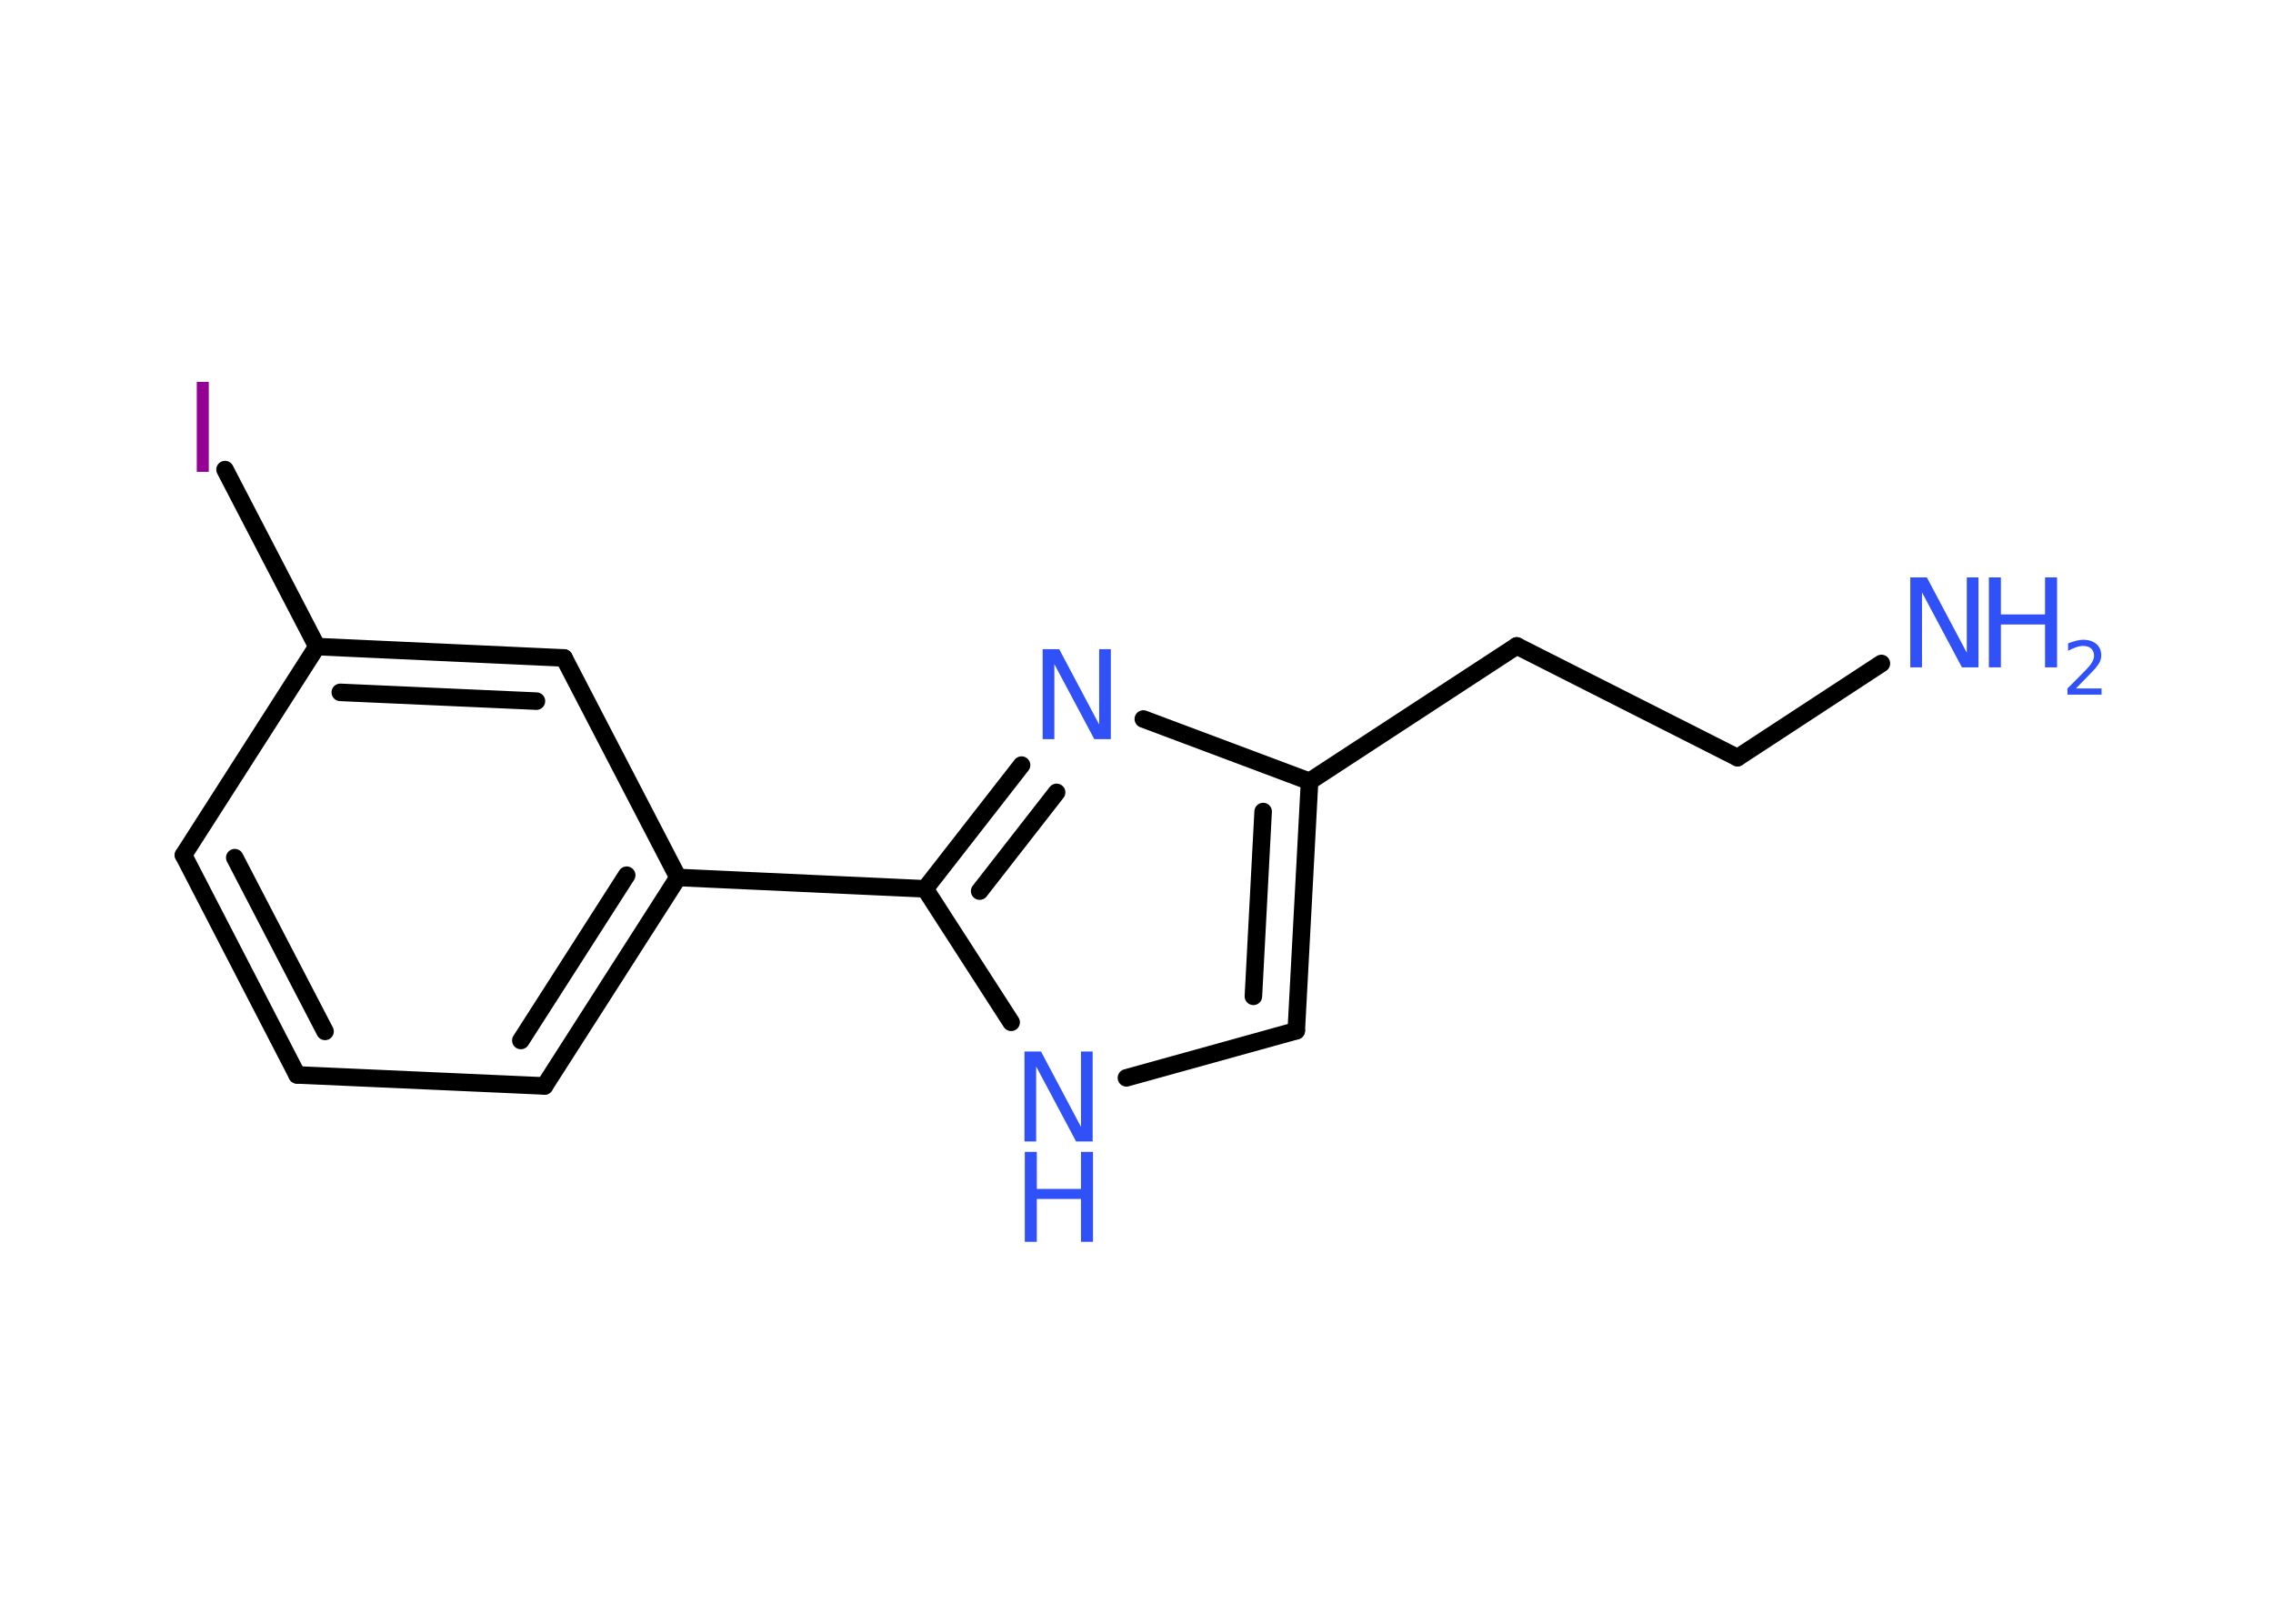 <?xml version='1.0' encoding='UTF-8'?>
<!DOCTYPE svg PUBLIC "-//W3C//DTD SVG 1.1//EN" "http://www.w3.org/Graphics/SVG/1.1/DTD/svg11.dtd">
<svg version='1.2' xmlns='http://www.w3.org/2000/svg' xmlns:xlink='http://www.w3.org/1999/xlink' width='70.0mm' height='50.0mm' viewBox='0 0 70.0 50.0'>
  <desc>Generated by the Chemistry Development Kit (http://github.com/cdk)</desc>
  <g stroke-linecap='round' stroke-linejoin='round' stroke='#000000' stroke-width='.54' fill='#3050F8'>
    <rect x='.0' y='.0' width='70.0' height='50.0' fill='#FFFFFF' stroke='none'/>
    <g id='mol1' class='mol'>
      <line id='mol1bnd1' class='bond' x1='57.94' y1='20.43' x2='53.51' y2='23.33'/>
      <line id='mol1bnd2' class='bond' x1='53.51' y1='23.33' x2='46.71' y2='19.89'/>
      <line id='mol1bnd3' class='bond' x1='46.71' y1='19.89' x2='40.33' y2='24.06'/>
      <g id='mol1bnd4' class='bond'>
        <line x1='39.92' y1='31.74' x2='40.33' y2='24.06'/>
        <line x1='38.6' y1='30.68' x2='38.9' y2='24.99'/>
      </g>
      <line id='mol1bnd5' class='bond' x1='39.92' y1='31.74' x2='34.69' y2='33.19'/>
      <line id='mol1bnd6' class='bond' x1='31.14' y1='31.48' x2='28.49' y2='27.37'/>
      <line id='mol1bnd7' class='bond' x1='28.49' y1='27.37' x2='20.88' y2='27.02'/>
      <g id='mol1bnd8' class='bond'>
        <line x1='16.77' y1='33.44' x2='20.88' y2='27.02'/>
        <line x1='16.04' y1='32.04' x2='19.3' y2='26.95'/>
      </g>
      <line id='mol1bnd9' class='bond' x1='16.77' y1='33.44' x2='9.15' y2='33.1'/>
      <g id='mol1bnd10' class='bond'>
        <line x1='5.65' y1='26.33' x2='9.15' y2='33.1'/>
        <line x1='7.23' y1='26.41' x2='10.01' y2='31.76'/>
      </g>
      <line id='mol1bnd11' class='bond' x1='5.65' y1='26.33' x2='9.76' y2='19.91'/>
      <line id='mol1bnd12' class='bond' x1='9.76' y1='19.91' x2='6.93' y2='14.46'/>
      <g id='mol1bnd13' class='bond'>
        <line x1='17.37' y1='20.26' x2='9.76' y2='19.91'/>
        <line x1='16.52' y1='21.59' x2='10.48' y2='21.32'/>
      </g>
      <line id='mol1bnd14' class='bond' x1='20.88' y1='27.02' x2='17.37' y2='20.26'/>
      <g id='mol1bnd15' class='bond'>
        <line x1='31.46' y1='23.56' x2='28.49' y2='27.37'/>
        <line x1='32.54' y1='24.4' x2='30.17' y2='27.44'/>
      </g>
      <line id='mol1bnd16' class='bond' x1='40.33' y1='24.06' x2='35.21' y2='22.14'/>
      <g id='mol1atm1' class='atom'>
        <path d='M58.84 17.78h.5l1.23 2.32v-2.32h.36v2.77h-.51l-1.23 -2.31v2.31h-.36v-2.77z' stroke='none'/>
        <path d='M61.25 17.78h.37v1.14h1.36v-1.14h.37v2.77h-.37v-1.32h-1.36v1.32h-.37v-2.77z' stroke='none'/>
        <path d='M63.94 21.2h.78v.19h-1.05v-.19q.13 -.13 .35 -.35q.22 -.22 .28 -.29q.11 -.12 .15 -.21q.04 -.08 .04 -.16q.0 -.13 -.09 -.22q-.09 -.08 -.24 -.08q-.11 .0 -.22 .04q-.12 .04 -.25 .11v-.23q.14 -.05 .25 -.08q.12 -.03 .21 -.03q.26 .0 .41 .13q.15 .13 .15 .35q.0 .1 -.04 .19q-.04 .09 -.14 .21q-.03 .03 -.18 .19q-.15 .15 -.42 .43z' stroke='none'/>
      </g>
      <g id='mol1atm6' class='atom'>
        <path d='M31.56 32.38h.5l1.23 2.32v-2.32h.36v2.77h-.51l-1.23 -2.31v2.31h-.36v-2.77z' stroke='none'/>
        <path d='M31.56 35.47h.37v1.14h1.36v-1.14h.37v2.77h-.37v-1.32h-1.36v1.32h-.37v-2.77z' stroke='none'/>
      </g>
      <path id='mol1atm13' class='atom' d='M6.06 11.76h.37v2.77h-.37v-2.77z' stroke='none' fill='#940094'/>
      <path id='mol1atm15' class='atom' d='M32.12 19.99h.5l1.23 2.32v-2.32h.36v2.77h-.51l-1.23 -2.31v2.31h-.36v-2.77z' stroke='none'/>
    </g>
  </g>
</svg>
